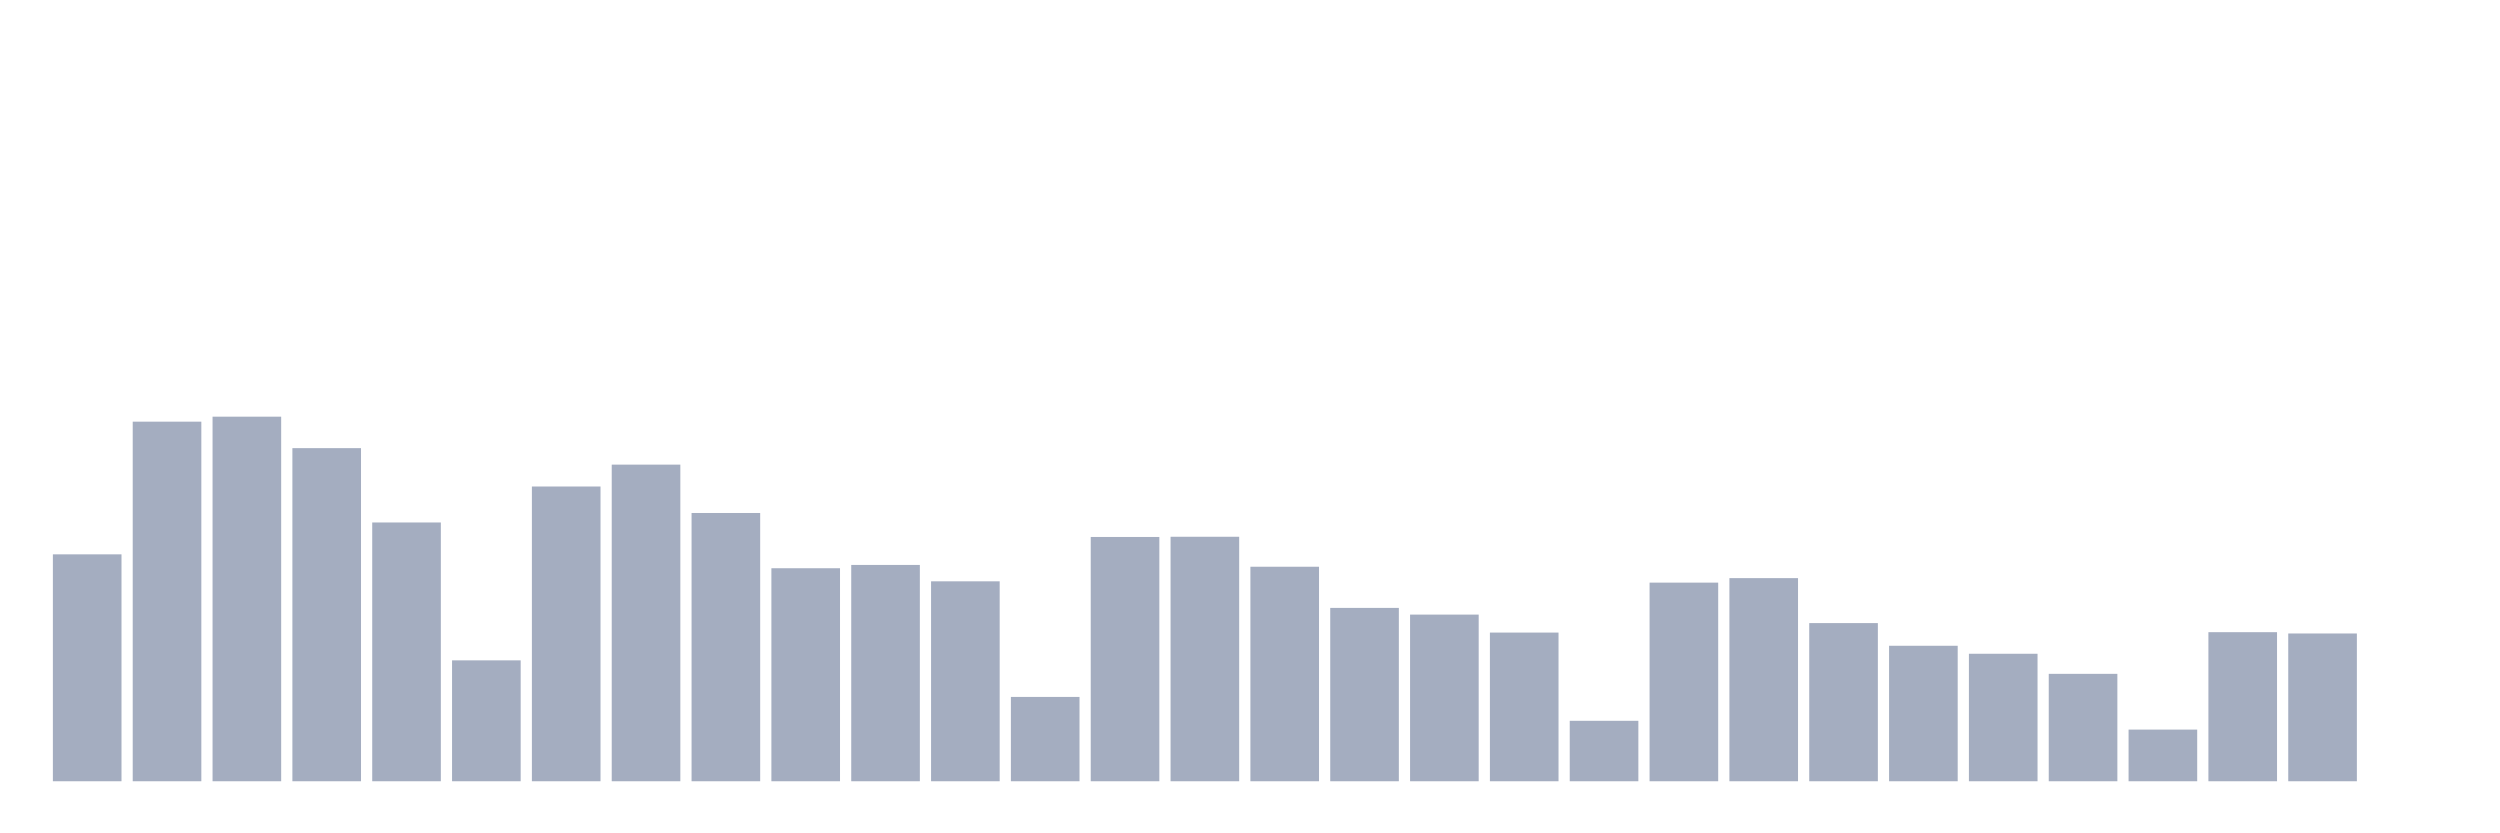 <svg xmlns="http://www.w3.org/2000/svg" viewBox="0 0 480 160"><g transform="translate(10,10)"><rect class="bar" x="0.153" width="13.175" y="96.435" height="43.565" fill="rgb(164,173,192)"></rect><rect class="bar" x="15.482" width="13.175" y="70.959" height="69.041" fill="rgb(164,173,192)"></rect><rect class="bar" x="30.81" width="13.175" y="70" height="70" fill="rgb(164,173,192)"></rect><rect class="bar" x="46.138" width="13.175" y="76.043" height="63.957" fill="rgb(164,173,192)"></rect><rect class="bar" x="61.466" width="13.175" y="90.315" height="49.685" fill="rgb(164,173,192)"></rect><rect class="bar" x="76.794" width="13.175" y="116.788" height="23.212" fill="rgb(164,173,192)"></rect><rect class="bar" x="92.123" width="13.175" y="83.409" height="56.591" fill="rgb(164,173,192)"></rect><rect class="bar" x="107.451" width="13.175" y="79.208" height="60.792" fill="rgb(164,173,192)"></rect><rect class="bar" x="122.779" width="13.175" y="88.493" height="51.507" fill="rgb(164,173,192)"></rect><rect class="bar" x="138.107" width="13.175" y="99.101" height="40.899" fill="rgb(164,173,192)"></rect><rect class="bar" x="153.436" width="13.175" y="98.468" height="41.532" fill="rgb(164,173,192)"></rect><rect class="bar" x="168.764" width="13.175" y="101.614" height="38.386" fill="rgb(164,173,192)"></rect><rect class="bar" x="184.092" width="13.175" y="123.809" height="16.191" fill="rgb(164,173,192)"></rect><rect class="bar" x="199.42" width="13.175" y="93.097" height="46.903" fill="rgb(164,173,192)"></rect><rect class="bar" x="214.748" width="13.175" y="93.058" height="46.942" fill="rgb(164,173,192)"></rect><rect class="bar" x="230.077" width="13.175" y="98.813" height="41.187" fill="rgb(164,173,192)"></rect><rect class="bar" x="245.405" width="13.175" y="106.717" height="33.283" fill="rgb(164,173,192)"></rect><rect class="bar" x="260.733" width="13.175" y="108.002" height="31.998" fill="rgb(164,173,192)"></rect><rect class="bar" x="276.061" width="13.175" y="111.455" height="28.545" fill="rgb(164,173,192)"></rect><rect class="bar" x="291.39" width="13.175" y="128.394" height="11.606" fill="rgb(164,173,192)"></rect><rect class="bar" x="306.718" width="13.175" y="101.864" height="38.136" fill="rgb(164,173,192)"></rect><rect class="bar" x="322.046" width="13.175" y="101" height="39" fill="rgb(164,173,192)"></rect><rect class="bar" x="337.374" width="13.175" y="109.633" height="30.367" fill="rgb(164,173,192)"></rect><rect class="bar" x="352.702" width="13.175" y="113.987" height="26.013" fill="rgb(164,173,192)"></rect><rect class="bar" x="368.031" width="13.175" y="115.522" height="24.478" fill="rgb(164,173,192)"></rect><rect class="bar" x="383.359" width="13.175" y="119.378" height="20.622" fill="rgb(164,173,192)"></rect><rect class="bar" x="398.687" width="13.175" y="130.082" height="9.918" fill="rgb(164,173,192)"></rect><rect class="bar" x="414.015" width="13.175" y="111.378" height="28.622" fill="rgb(164,173,192)"></rect><rect class="bar" x="429.344" width="13.175" y="111.628" height="28.372" fill="rgb(164,173,192)"></rect><rect class="bar" x="444.672" width="13.175" y="140" height="0" fill="rgb(164,173,192)"></rect></g></svg>